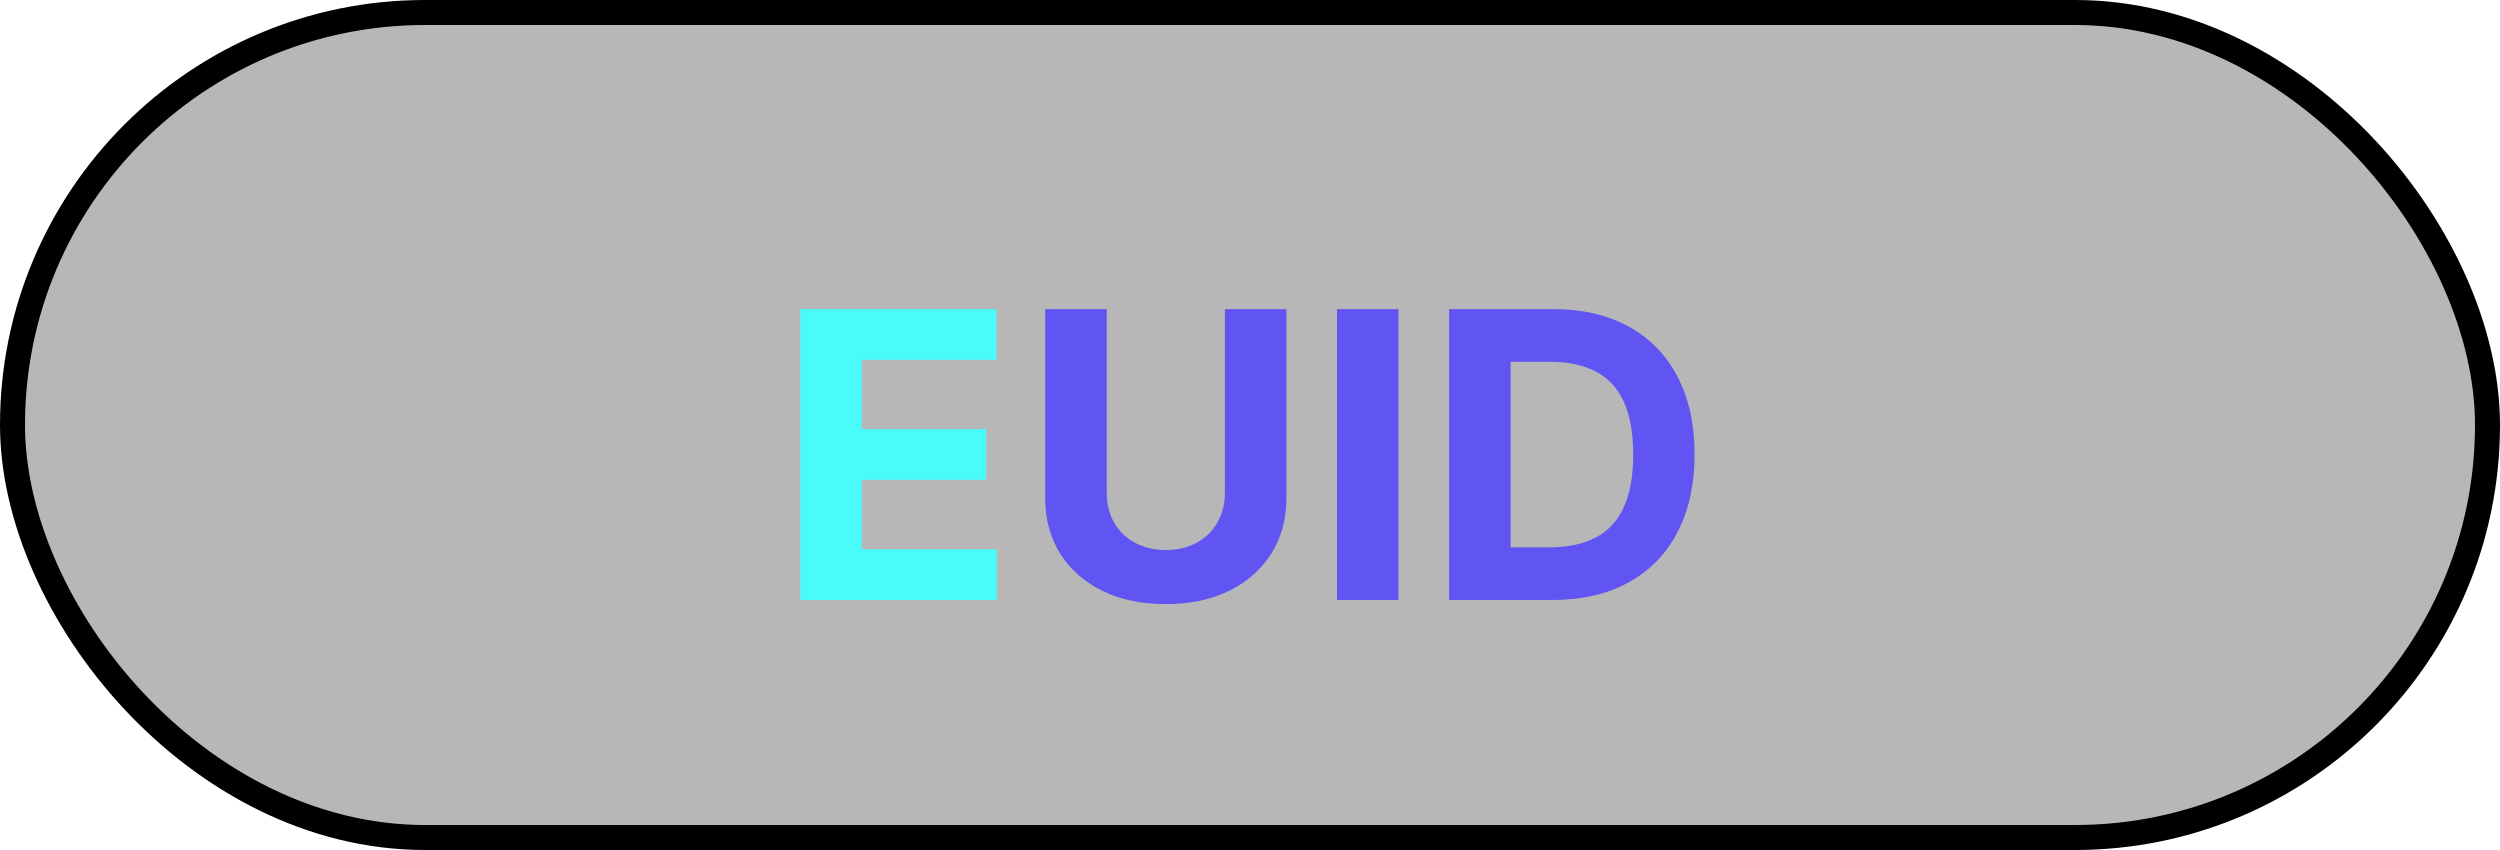 <svg width="100" height="34" viewBox="0 0 100 34" fill="none" xmlns="http://www.w3.org/2000/svg">
<rect x="0.5" y="0.5" width="99" height="33" rx="16.5" fill="#B7B7B7" stroke="black"/>
<path d="M32.011 24V12.364H39.852V14.392H34.472V17.165H39.449V19.193H34.472V21.972H39.875V24H32.011Z" fill="#4AFBFB"/>
<path d="M48.996 12.364H51.456V19.921C51.456 20.769 51.253 21.511 50.848 22.148C50.447 22.784 49.884 23.28 49.16 23.636C48.437 23.989 47.594 24.165 46.632 24.165C45.666 24.165 44.822 23.989 44.098 23.636C43.374 23.28 42.812 22.784 42.41 22.148C42.009 21.511 41.808 20.769 41.808 19.921V12.364H44.269V19.71C44.269 20.153 44.365 20.547 44.558 20.892C44.755 21.237 45.032 21.508 45.388 21.704C45.744 21.901 46.159 22 46.632 22C47.109 22 47.524 21.901 47.876 21.704C48.233 21.508 48.507 21.237 48.7 20.892C48.897 20.547 48.996 20.153 48.996 19.71V12.364ZM55.94 12.364V24H53.48V12.364H55.94ZM62.09 24H57.965V12.364H62.124C63.294 12.364 64.302 12.597 65.146 13.062C65.991 13.525 66.641 14.189 67.095 15.057C67.553 15.924 67.783 16.962 67.783 18.171C67.783 19.383 67.553 20.424 67.095 21.296C66.641 22.167 65.987 22.835 65.135 23.301C64.287 23.767 63.271 24 62.09 24ZM60.425 21.892H61.987C62.715 21.892 63.326 21.763 63.822 21.506C64.322 21.244 64.697 20.841 64.947 20.296C65.201 19.746 65.328 19.038 65.328 18.171C65.328 17.311 65.201 16.608 64.947 16.062C64.697 15.517 64.324 15.116 63.828 14.858C63.332 14.6 62.72 14.472 61.993 14.472H60.425V21.892Z" fill="#6054F2"/>
</svg>

